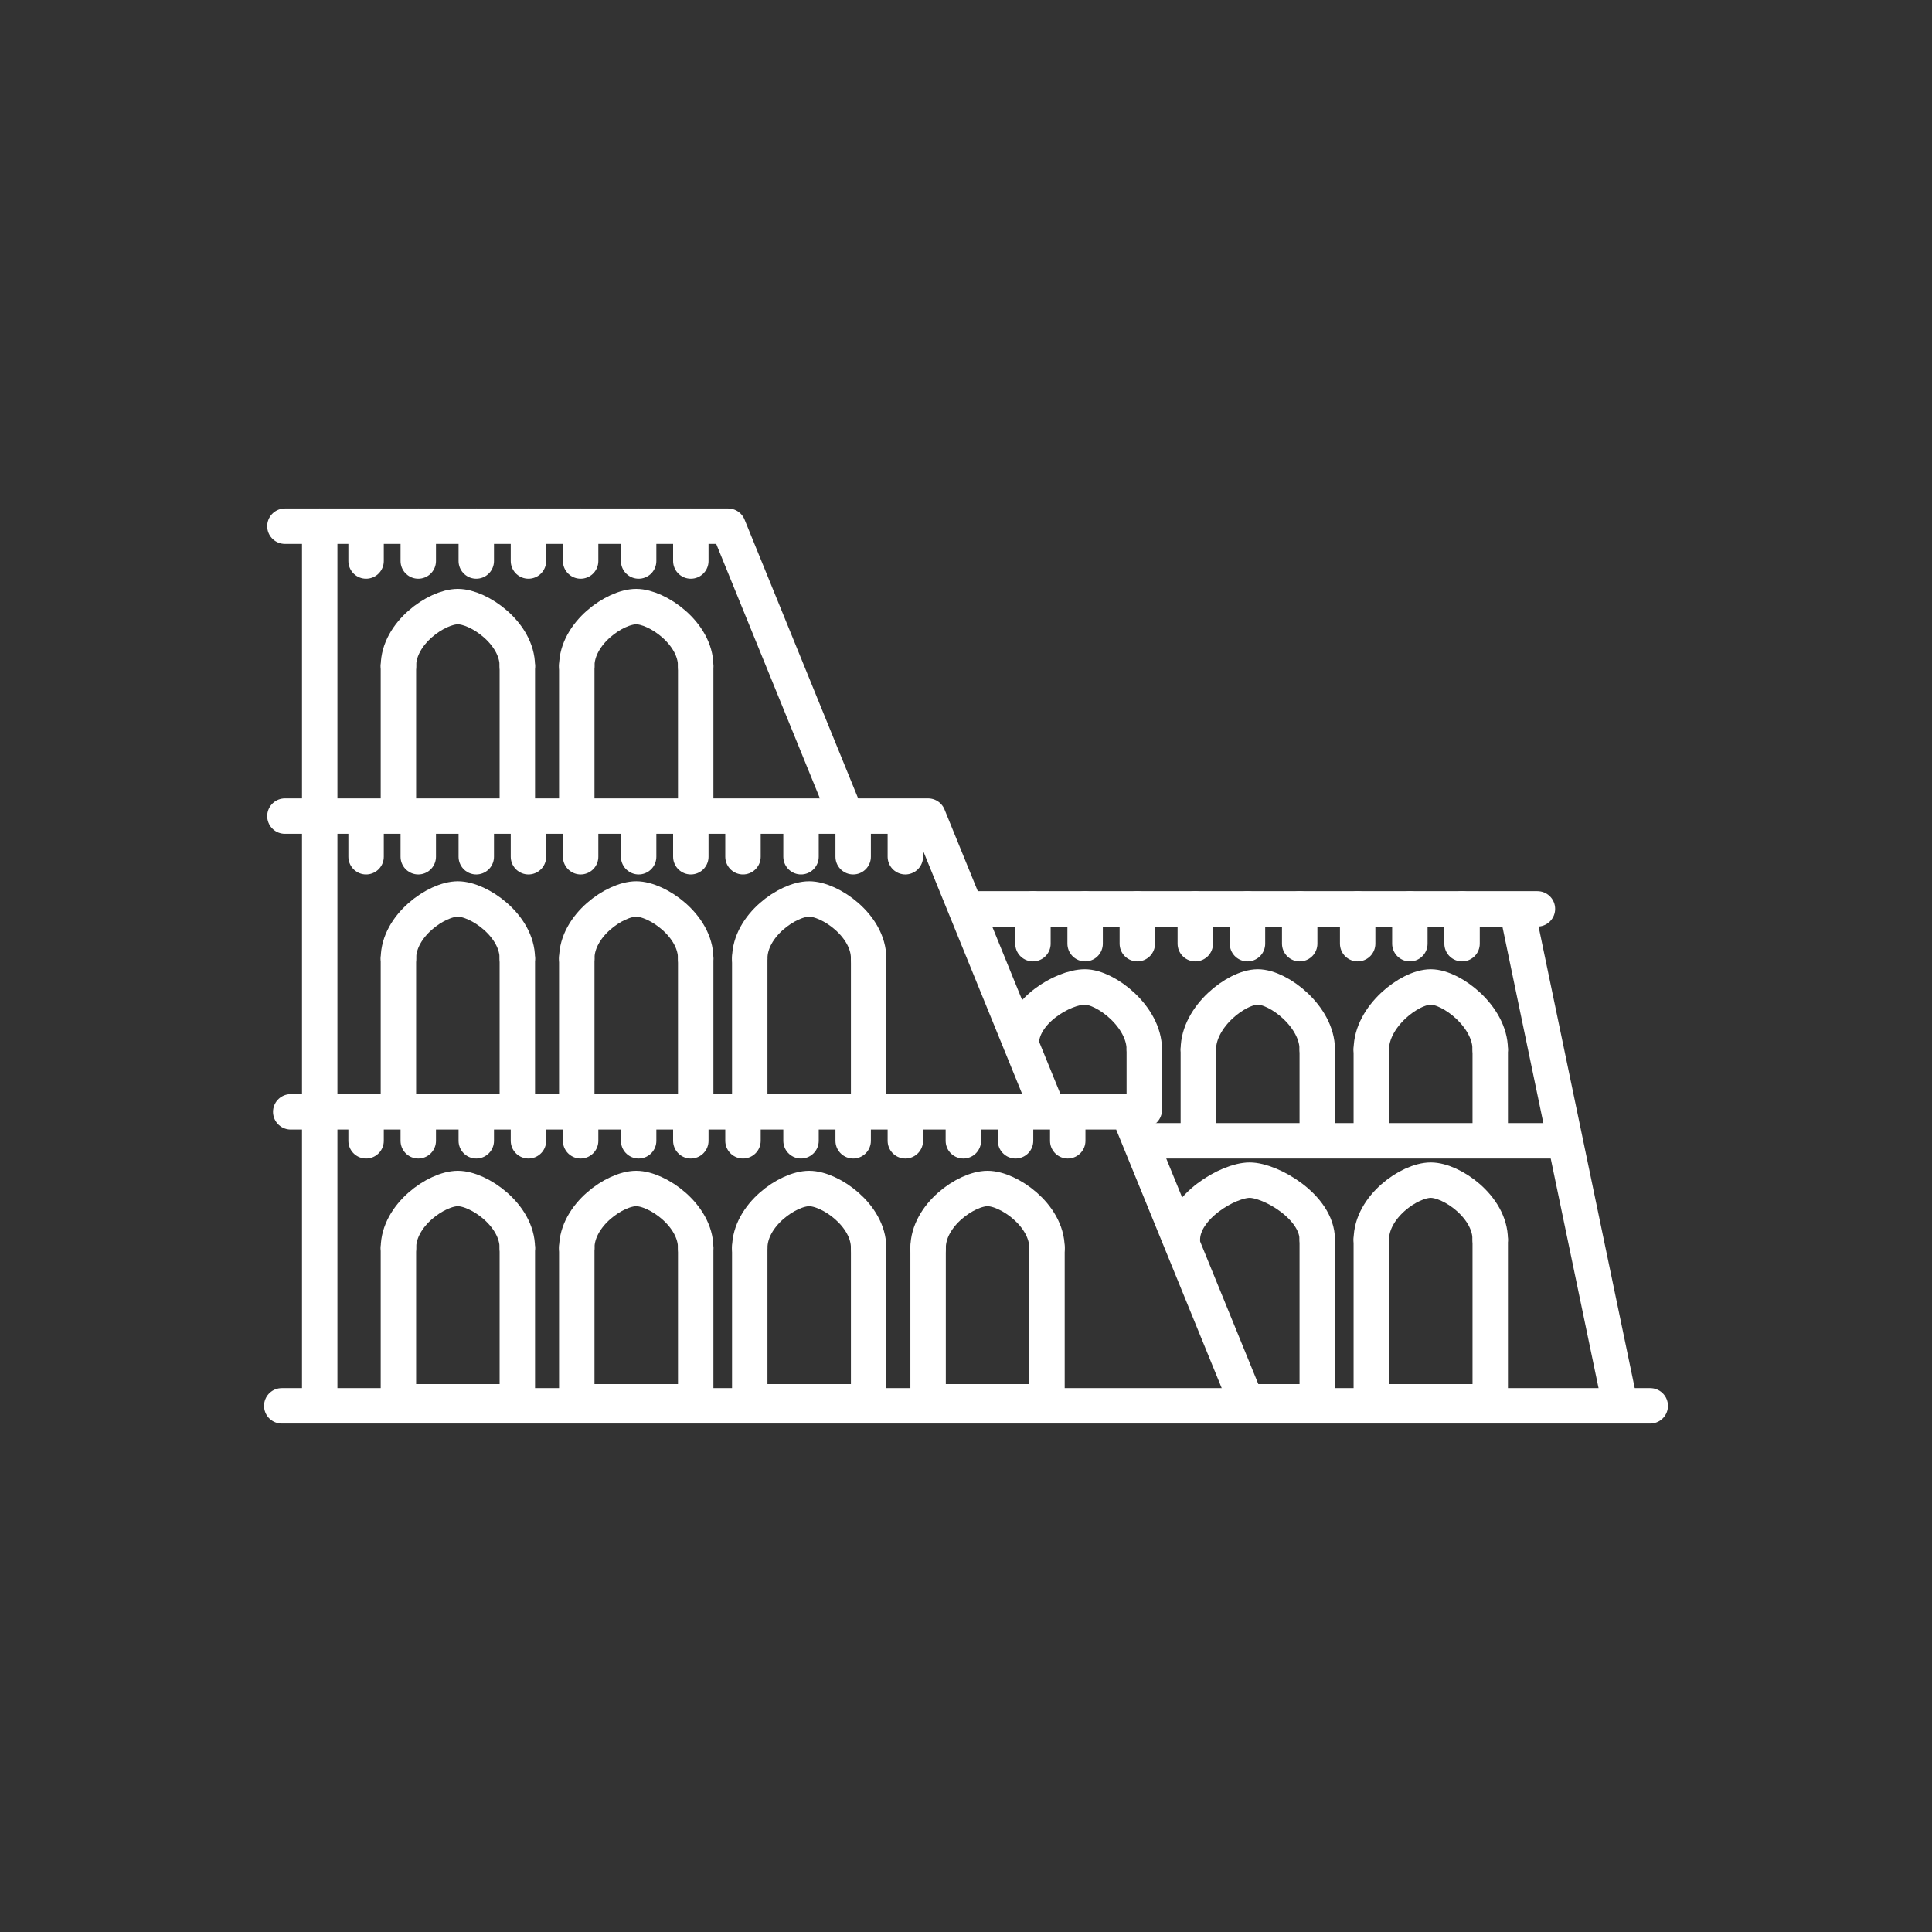 <?xml version="1.0" encoding="utf-8"?>
<!-- Generator: Adobe Illustrator 16.0.0, SVG Export Plug-In . SVG Version: 6.00 Build 0)  -->
<!DOCTYPE svg PUBLIC "-//W3C//DTD SVG 1.1//EN" "http://www.w3.org/Graphics/SVG/1.1/DTD/svg11.dtd">
<svg version="1.1" id="Livello_1" xmlns="http://www.w3.org/2000/svg" xmlns:xlink="http://www.w3.org/1999/xlink" x="0px" y="0px"
	 width="120px" height="120px" viewBox="0 0 120 120" enable-background="new 0 0 120 120" xml:space="preserve">
<rect x="0" y="0" width="120" height="120" fill="#333333" stroke="none"/>
<g>
	
		<line fill="none" stroke="#FFFFFF" stroke-width="2.2" stroke-linecap="round" stroke-linejoin="round" stroke-miterlimit="10" x1="19.858" y1="69.058" x2="19.858" y2="87.067"/>
	
		<line fill="none" stroke="#FFFFFF" stroke-width="2.2" stroke-linecap="round" stroke-linejoin="round" stroke-miterlimit="10" x1="19.858" y1="50.69" x2="19.858" y2="69.058"/>
	
		<line fill="none" stroke="#FFFFFF" stroke-width="2.2" stroke-linecap="round" stroke-linejoin="round" stroke-miterlimit="10" x1="19.858" y1="32.682" x2="19.858" y2="50.69"/>
	
		<polyline fill="none" stroke="#FFFFFF" stroke-width="2.2" stroke-linecap="round" stroke-linejoin="round" stroke-miterlimit="10" points="
		24.746,77.512 24.746,87.067 32.132,87.067 32.132,77.512 	"/>
	<path fill="none" stroke="#FFFFFF" stroke-width="2.2" stroke-linecap="round" stroke-linejoin="round" stroke-miterlimit="10" d="
		M32.132,77.512c0-2.039-2.393-3.692-3.693-3.692c-1.32,0-3.692,1.653-3.692,3.692"/>
	
		<polyline fill="none" stroke="#FFFFFF" stroke-width="2.2" stroke-linecap="round" stroke-linejoin="round" stroke-miterlimit="10" points="
		35.824,77.512 35.824,87.067 43.211,87.067 43.211,77.512 	"/>
	<path fill="none" stroke="#FFFFFF" stroke-width="2.2" stroke-linecap="round" stroke-linejoin="round" stroke-miterlimit="10" d="
		M43.211,77.512c0-2.039-2.393-3.692-3.693-3.692c-1.322,0-3.693,1.653-3.693,3.692"/>
	
		<polyline fill="none" stroke="#FFFFFF" stroke-width="2.2" stroke-linecap="round" stroke-linejoin="round" stroke-miterlimit="10" points="
		46.568,77.512 46.568,87.067 53.952,87.067 53.952,77.512 	"/>
	<path fill="none" stroke="#FFFFFF" stroke-width="2.2" stroke-linecap="round" stroke-linejoin="round" stroke-miterlimit="10" d="
		M53.952,77.512c0-2.039-2.391-3.692-3.691-3.692c-1.322,0-3.692,1.653-3.692,3.692"/>
	
		<line fill="none" stroke="#FFFFFF" stroke-width="2.2" stroke-linecap="round" stroke-linejoin="round" stroke-miterlimit="10" x1="24.746" y1="59.53" x2="24.746" y2="68.938"/>
	
		<line fill="none" stroke="#FFFFFF" stroke-width="2.2" stroke-linecap="round" stroke-linejoin="round" stroke-miterlimit="10" x1="32.132" y1="68.938" x2="32.132" y2="59.53"/>
	<path fill="none" stroke="#FFFFFF" stroke-width="2.2" stroke-linecap="round" stroke-linejoin="round" stroke-miterlimit="10" d="
		M32.132,59.53c0-2.04-2.393-3.693-3.693-3.693c-1.32,0-3.692,1.653-3.692,3.693"/>
	
		<line fill="none" stroke="#FFFFFF" stroke-width="2.2" stroke-linecap="round" stroke-linejoin="round" stroke-miterlimit="10" x1="35.824" y1="59.53" x2="35.824" y2="68.938"/>
	
		<line fill="none" stroke="#FFFFFF" stroke-width="2.2" stroke-linecap="round" stroke-linejoin="round" stroke-miterlimit="10" x1="43.211" y1="68.938" x2="43.211" y2="59.53"/>
	<path fill="none" stroke="#FFFFFF" stroke-width="2.2" stroke-linecap="round" stroke-linejoin="round" stroke-miterlimit="10" d="
		M43.211,59.53c0-2.04-2.393-3.693-3.693-3.693c-1.322,0-3.693,1.653-3.693,3.693"/>
	
		<line fill="none" stroke="#FFFFFF" stroke-width="2.2" stroke-linecap="round" stroke-linejoin="round" stroke-miterlimit="10" x1="24.746" y1="41.367" x2="24.746" y2="50.577"/>
	
		<line fill="none" stroke="#FFFFFF" stroke-width="2.2" stroke-linecap="round" stroke-linejoin="round" stroke-miterlimit="10" x1="32.132" y1="50.577" x2="32.132" y2="41.367"/>
	<path fill="none" stroke="#FFFFFF" stroke-width="2.2" stroke-linecap="round" stroke-linejoin="round" stroke-miterlimit="10" d="
		M32.132,41.367c0-2.039-2.393-3.691-3.693-3.691c-1.32,0-3.692,1.652-3.692,3.691"/>
	
		<line fill="none" stroke="#FFFFFF" stroke-width="2.2" stroke-linecap="round" stroke-linejoin="round" stroke-miterlimit="10" x1="35.824" y1="41.367" x2="35.824" y2="50.81"/>
	
		<line fill="none" stroke="#FFFFFF" stroke-width="2.2" stroke-linecap="round" stroke-linejoin="round" stroke-miterlimit="10" x1="43.211" y1="50.81" x2="43.211" y2="41.367"/>
	<path fill="none" stroke="#FFFFFF" stroke-width="2.2" stroke-linecap="round" stroke-linejoin="round" stroke-miterlimit="10" d="
		M43.211,41.367c0-2.039-2.393-3.691-3.693-3.691c-1.322,0-3.693,1.652-3.693,3.691"/>
	
		<line fill="none" stroke="#FFFFFF" stroke-width="2.2" stroke-linecap="round" stroke-linejoin="round" stroke-miterlimit="10" x1="46.568" y1="59.53" x2="46.568" y2="68.938"/>
	
		<line fill="none" stroke="#FFFFFF" stroke-width="2.2" stroke-linecap="round" stroke-linejoin="round" stroke-miterlimit="10" x1="53.952" y1="68.938" x2="53.952" y2="59.53"/>
	<path fill="none" stroke="#FFFFFF" stroke-width="2.2" stroke-linecap="round" stroke-linejoin="round" stroke-miterlimit="10" d="
		M53.952,59.53c0-2.04-2.391-3.693-3.691-3.693c-1.322,0-3.692,1.653-3.692,3.693"/>
	
		<line fill="none" stroke="#FFFFFF" stroke-width="2.2" stroke-linecap="round" stroke-linejoin="round" stroke-miterlimit="10" x1="81.817" y1="70.53" x2="81.817" y2="65.183"/>
	
		<line fill="none" stroke="#FFFFFF" stroke-width="2.2" stroke-linecap="round" stroke-linejoin="round" stroke-miterlimit="10" x1="74.431" y1="65.183" x2="74.431" y2="70.53"/>
	<path fill="none" stroke="#FFFFFF" stroke-width="2.2" stroke-linecap="round" stroke-linejoin="round" stroke-miterlimit="10" d="
		M81.817,65.183c0-2.041-2.392-3.882-3.692-3.882c-1.322,0-3.693,1.841-3.693,3.882"/>
	
		<line fill="none" stroke="#FFFFFF" stroke-width="2.2" stroke-linecap="round" stroke-linejoin="round" stroke-miterlimit="10" x1="92.561" y1="70.53" x2="92.561" y2="65.183"/>
	
		<line fill="none" stroke="#FFFFFF" stroke-width="2.2" stroke-linecap="round" stroke-linejoin="round" stroke-miterlimit="10" x1="85.174" y1="65.183" x2="85.174" y2="70.53"/>
	<path fill="none" stroke="#FFFFFF" stroke-width="2.2" stroke-linecap="round" stroke-linejoin="round" stroke-miterlimit="10" d="
		M92.561,65.183c0-2.041-2.394-3.882-3.693-3.882c-1.321,0-3.693,1.841-3.693,3.882"/>
	<path fill="none" stroke="#FFFFFF" stroke-width="2.2" stroke-linecap="round" stroke-linejoin="round" stroke-miterlimit="10" d="
		M63.688,64.238"/>
	
		<line fill="none" stroke="#FFFFFF" stroke-width="2.2" stroke-linecap="round" stroke-linejoin="round" stroke-miterlimit="10" x1="71.074" y1="68.938" x2="71.074" y2="65.183"/>
	<path fill="none" stroke="#FFFFFF" stroke-width="2.2" stroke-linecap="round" stroke-linejoin="round" stroke-miterlimit="10" d="
		M71.074,65.183c0-2.041-2.393-3.882-3.692-3.882c-1.322,0-3.953,1.502-3.953,3.543"/>
	
		<polyline fill="none" stroke="#FFFFFF" stroke-width="2.2" stroke-linecap="round" stroke-linejoin="round" stroke-miterlimit="10" points="
		57.646,77.512 57.646,87.067 65.03,87.067 65.03,77.512 	"/>
	<path fill="none" stroke="#FFFFFF" stroke-width="2.2" stroke-linecap="round" stroke-linejoin="round" stroke-miterlimit="10" d="
		M65.03,77.512c0-2.039-2.392-3.692-3.691-3.692c-1.321,0-3.693,1.653-3.693,3.692"/>
	<path fill="none" stroke="#FFFFFF" stroke-width="2.2" stroke-linecap="round" stroke-linejoin="round" stroke-miterlimit="10" d="
		M74.431,76.995"/>
	
		<polyline fill="none" stroke="#FFFFFF" stroke-width="2.2" stroke-linecap="round" stroke-linejoin="round" stroke-miterlimit="10" points="
		77.372,87.067 81.817,87.067 81.817,76.995 	"/>
	<path fill="none" stroke="#FFFFFF" stroke-width="2.2" stroke-linecap="round" stroke-linejoin="round" stroke-miterlimit="10" d="
		M81.817,76.995c0-2.037-2.898-3.694-4.199-3.694c-1.322,0-4.178,1.657-4.178,3.694"/>
	
		<polyline fill="none" stroke="#FFFFFF" stroke-width="2.2" stroke-linecap="round" stroke-linejoin="round" stroke-miterlimit="10" points="
		85.174,76.995 85.174,87.067 92.561,87.067 92.561,76.995 	"/>
	<path fill="none" stroke="#FFFFFF" stroke-width="2.2" stroke-linecap="round" stroke-linejoin="round" stroke-miterlimit="10" d="
		M92.561,76.995c0-2.037-2.394-3.694-3.693-3.694c-1.321,0-3.693,1.657-3.693,3.694"/>
	<g>
		
			<line fill="none" stroke="#FFFFFF" stroke-width="2.2" stroke-linecap="round" stroke-linejoin="round" stroke-miterlimit="10" x1="22.738" y1="34.844" x2="22.738" y2="32.682"/>
	</g>
	<g>
		
			<line fill="none" stroke="#FFFFFF" stroke-width="2.2" stroke-linecap="round" stroke-linejoin="round" stroke-miterlimit="10" x1="25.979" y1="34.844" x2="25.979" y2="32.682"/>
	</g>
	<g>
		
			<line fill="none" stroke="#FFFFFF" stroke-width="2.2" stroke-linecap="round" stroke-linejoin="round" stroke-miterlimit="10" x1="39.667" y1="34.844" x2="39.667" y2="32.682"/>
	</g>
	<g>
		
			<line fill="none" stroke="#FFFFFF" stroke-width="2.2" stroke-linecap="round" stroke-linejoin="round" stroke-miterlimit="10" x1="42.908" y1="34.844" x2="42.908" y2="32.682"/>
	</g>
	<g>
		
			<line fill="none" stroke="#FFFFFF" stroke-width="2.2" stroke-linecap="round" stroke-linejoin="round" stroke-miterlimit="10" x1="29.582" y1="34.844" x2="29.582" y2="32.682"/>
	</g>
	<g>
		
			<line fill="none" stroke="#FFFFFF" stroke-width="2.2" stroke-linecap="round" stroke-linejoin="round" stroke-miterlimit="10" x1="32.823" y1="34.844" x2="32.823" y2="32.682"/>
	</g>
	<g>
		
			<line fill="none" stroke="#FFFFFF" stroke-width="2.2" stroke-linecap="round" stroke-linejoin="round" stroke-miterlimit="10" x1="36.063" y1="34.844" x2="36.063" y2="32.682"/>
	</g>
	<g>
		
			<line fill="none" stroke="#FFFFFF" stroke-width="2.2" stroke-linecap="round" stroke-linejoin="round" stroke-miterlimit="10" x1="22.738" y1="53.213" x2="22.738" y2="51.052"/>
	</g>
	<g>
		
			<line fill="none" stroke="#FFFFFF" stroke-width="2.2" stroke-linecap="round" stroke-linejoin="round" stroke-miterlimit="10" x1="25.979" y1="53.213" x2="25.979" y2="51.052"/>
	</g>
	<g>
		
			<line fill="none" stroke="#FFFFFF" stroke-width="2.2" stroke-linecap="round" stroke-linejoin="round" stroke-miterlimit="10" x1="39.667" y1="53.213" x2="39.667" y2="51.052"/>
	</g>
	<g>
		
			<line fill="none" stroke="#FFFFFF" stroke-width="2.2" stroke-linecap="round" stroke-linejoin="round" stroke-miterlimit="10" x1="42.908" y1="53.213" x2="42.908" y2="51.052"/>
	</g>
	<g>
		
			<line fill="none" stroke="#FFFFFF" stroke-width="2.2" stroke-linecap="round" stroke-linejoin="round" stroke-miterlimit="10" x1="29.582" y1="53.213" x2="29.582" y2="51.052"/>
	</g>
	<g>
		
			<line fill="none" stroke="#FFFFFF" stroke-width="2.2" stroke-linecap="round" stroke-linejoin="round" stroke-miterlimit="10" x1="32.823" y1="53.213" x2="32.823" y2="51.052"/>
	</g>
	<g>
		
			<line fill="none" stroke="#FFFFFF" stroke-width="2.2" stroke-linecap="round" stroke-linejoin="round" stroke-miterlimit="10" x1="36.063" y1="53.213" x2="36.063" y2="51.052"/>
	</g>
	<g>
		
			<line fill="none" stroke="#FFFFFF" stroke-width="2.2" stroke-linecap="round" stroke-linejoin="round" stroke-miterlimit="10" x1="46.148" y1="53.213" x2="46.148" y2="51.052"/>
	</g>
	<g>
		
			<line fill="none" stroke="#FFFFFF" stroke-width="2.2" stroke-linecap="round" stroke-linejoin="round" stroke-miterlimit="10" x1="49.753" y1="53.213" x2="49.753" y2="51.052"/>
	</g>
	<g>
		
			<line fill="none" stroke="#FFFFFF" stroke-width="2.2" stroke-linecap="round" stroke-linejoin="round" stroke-miterlimit="10" x1="52.992" y1="53.213" x2="52.992" y2="51.052"/>
	</g>
	<g>
		
			<line fill="none" stroke="#FFFFFF" stroke-width="2.2" stroke-linecap="round" stroke-linejoin="round" stroke-miterlimit="10" x1="56.233" y1="53.213" x2="56.233" y2="51.052"/>
	</g>
	<g>
		
			<line fill="none" stroke="#FFFFFF" stroke-width="2.2" stroke-linecap="round" stroke-linejoin="round" stroke-miterlimit="10" x1="22.738" y1="70.858" x2="22.738" y2="69.058"/>
	</g>
	<g>
		
			<line fill="none" stroke="#FFFFFF" stroke-width="2.2" stroke-linecap="round" stroke-linejoin="round" stroke-miterlimit="10" x1="25.979" y1="70.858" x2="25.979" y2="69.058"/>
	</g>
	<g>
		
			<line fill="none" stroke="#FFFFFF" stroke-width="2.2" stroke-linecap="round" stroke-linejoin="round" stroke-miterlimit="10" x1="39.667" y1="70.858" x2="39.667" y2="69.058"/>
	</g>
	<g>
		
			<line fill="none" stroke="#FFFFFF" stroke-width="2.2" stroke-linecap="round" stroke-linejoin="round" stroke-miterlimit="10" x1="42.908" y1="70.858" x2="42.908" y2="69.058"/>
	</g>
	<g>
		
			<line fill="none" stroke="#FFFFFF" stroke-width="2.2" stroke-linecap="round" stroke-linejoin="round" stroke-miterlimit="10" x1="29.582" y1="70.858" x2="29.582" y2="69.058"/>
	</g>
	<g>
		
			<line fill="none" stroke="#FFFFFF" stroke-width="2.2" stroke-linecap="round" stroke-linejoin="round" stroke-miterlimit="10" x1="32.823" y1="70.858" x2="32.823" y2="69.058"/>
	</g>
	<g>
		
			<line fill="none" stroke="#FFFFFF" stroke-width="2.2" stroke-linecap="round" stroke-linejoin="round" stroke-miterlimit="10" x1="36.063" y1="70.858" x2="36.063" y2="69.058"/>
	</g>
	<g>
		
			<line fill="none" stroke="#FFFFFF" stroke-width="2.2" stroke-linecap="round" stroke-linejoin="round" stroke-miterlimit="10" x1="46.148" y1="70.858" x2="46.148" y2="69.058"/>
	</g>
	<g>
		
			<line fill="none" stroke="#FFFFFF" stroke-width="2.2" stroke-linecap="round" stroke-linejoin="round" stroke-miterlimit="10" x1="49.753" y1="70.858" x2="49.753" y2="69.058"/>
	</g>
	<g>
		
			<line fill="none" stroke="#FFFFFF" stroke-width="2.2" stroke-linecap="round" stroke-linejoin="round" stroke-miterlimit="10" x1="52.992" y1="70.858" x2="52.992" y2="69.058"/>
	</g>
	<g>
		
			<line fill="none" stroke="#FFFFFF" stroke-width="2.2" stroke-linecap="round" stroke-linejoin="round" stroke-miterlimit="10" x1="56.233" y1="70.858" x2="56.233" y2="69.058"/>
	</g>
	<g>
		
			<line fill="none" stroke="#FFFFFF" stroke-width="2.2" stroke-linecap="round" stroke-linejoin="round" stroke-miterlimit="10" x1="64.158" y1="58.614" x2="64.158" y2="56.452"/>
	</g>
	<g>
		
			<line fill="none" stroke="#FFFFFF" stroke-width="2.2" stroke-linecap="round" stroke-linejoin="round" stroke-miterlimit="10" x1="67.399" y1="58.614" x2="67.399" y2="56.452"/>
	</g>
	<g>
		
			<line fill="none" stroke="#FFFFFF" stroke-width="2.2" stroke-linecap="round" stroke-linejoin="round" stroke-miterlimit="10" x1="80.726" y1="58.614" x2="80.726" y2="56.452"/>
	</g>
	<g>
		
			<line fill="none" stroke="#FFFFFF" stroke-width="2.2" stroke-linecap="round" stroke-linejoin="round" stroke-miterlimit="10" x1="84.327" y1="58.614" x2="84.327" y2="56.452"/>
	</g>
	<g>
		
			<line fill="none" stroke="#FFFFFF" stroke-width="2.2" stroke-linecap="round" stroke-linejoin="round" stroke-miterlimit="10" x1="70.641" y1="58.614" x2="70.641" y2="56.452"/>
	</g>
	<g>
		
			<line fill="none" stroke="#FFFFFF" stroke-width="2.2" stroke-linecap="round" stroke-linejoin="round" stroke-miterlimit="10" x1="74.242" y1="58.614" x2="74.242" y2="56.452"/>
	</g>
	<g>
		
			<line fill="none" stroke="#FFFFFF" stroke-width="2.2" stroke-linecap="round" stroke-linejoin="round" stroke-miterlimit="10" x1="77.483" y1="58.614" x2="77.483" y2="56.452"/>
	</g>
	<g>
		
			<line fill="none" stroke="#FFFFFF" stroke-width="2.2" stroke-linecap="round" stroke-linejoin="round" stroke-miterlimit="10" x1="87.569" y1="58.614" x2="87.569" y2="56.452"/>
	</g>
	<g>
		
			<line fill="none" stroke="#FFFFFF" stroke-width="2.2" stroke-linecap="round" stroke-linejoin="round" stroke-miterlimit="10" x1="90.811" y1="58.614" x2="90.811" y2="56.452"/>
	</g>
	<g>
		
			<line fill="none" stroke="#FFFFFF" stroke-width="2.2" stroke-linecap="round" stroke-linejoin="round" stroke-miterlimit="10" x1="59.836" y1="70.858" x2="59.836" y2="69.058"/>
	</g>
	<g>
		
			<line fill="none" stroke="#FFFFFF" stroke-width="2.2" stroke-linecap="round" stroke-linejoin="round" stroke-miterlimit="10" x1="63.078" y1="70.858" x2="63.078" y2="69.058"/>
	</g>
	<g>
		
			<line fill="none" stroke="#FFFFFF" stroke-width="2.2" stroke-linecap="round" stroke-linejoin="round" stroke-miterlimit="10" x1="96.933" y1="70.858" x2="71.059" y2="70.858"/>
	</g>
	<g>
		
			<line fill="none" stroke="#FFFFFF" stroke-width="2.2" stroke-linecap="round" stroke-linejoin="round" stroke-miterlimit="10" x1="66.319" y1="70.858" x2="66.319" y2="69.058"/>
	</g>
	
		<polyline fill="none" stroke="#FFFFFF" stroke-width="2.2" stroke-linecap="round" stroke-linejoin="round" stroke-miterlimit="10" points="
		17.696,32.682 45.225,32.682 52.61,50.808 	"/>
	
		<polyline fill="none" stroke="#FFFFFF" stroke-width="2.2" stroke-linecap="round" stroke-linejoin="round" stroke-miterlimit="10" points="
		17.696,50.69 57.646,50.69 65.03,68.818 	"/>
	
		<polyline fill="none" stroke="#FFFFFF" stroke-width="2.2" stroke-linecap="round" stroke-linejoin="round" stroke-miterlimit="10" points="
		18.058,69.058 70.067,69.058 77.466,87.187 	"/>
	
		<line fill="none" stroke="#FFFFFF" stroke-width="2.2" stroke-linecap="round" stroke-linejoin="round" stroke-miterlimit="10" x1="94.238" y1="56.579" x2="100.556" y2="86.905"/>
	
		<line fill="none" stroke="#FFFFFF" stroke-width="2.2" stroke-linecap="round" stroke-linejoin="round" stroke-miterlimit="10" x1="60.158" y1="56.452" x2="95.492" y2="56.452"/>
	
		<line fill="none" stroke="#FFFFFF" stroke-width="2.2" stroke-linecap="round" stroke-linejoin="round" stroke-miterlimit="10" x1="17.5" y1="87.319" x2="102.5" y2="87.319"/>
</g>
</svg>
